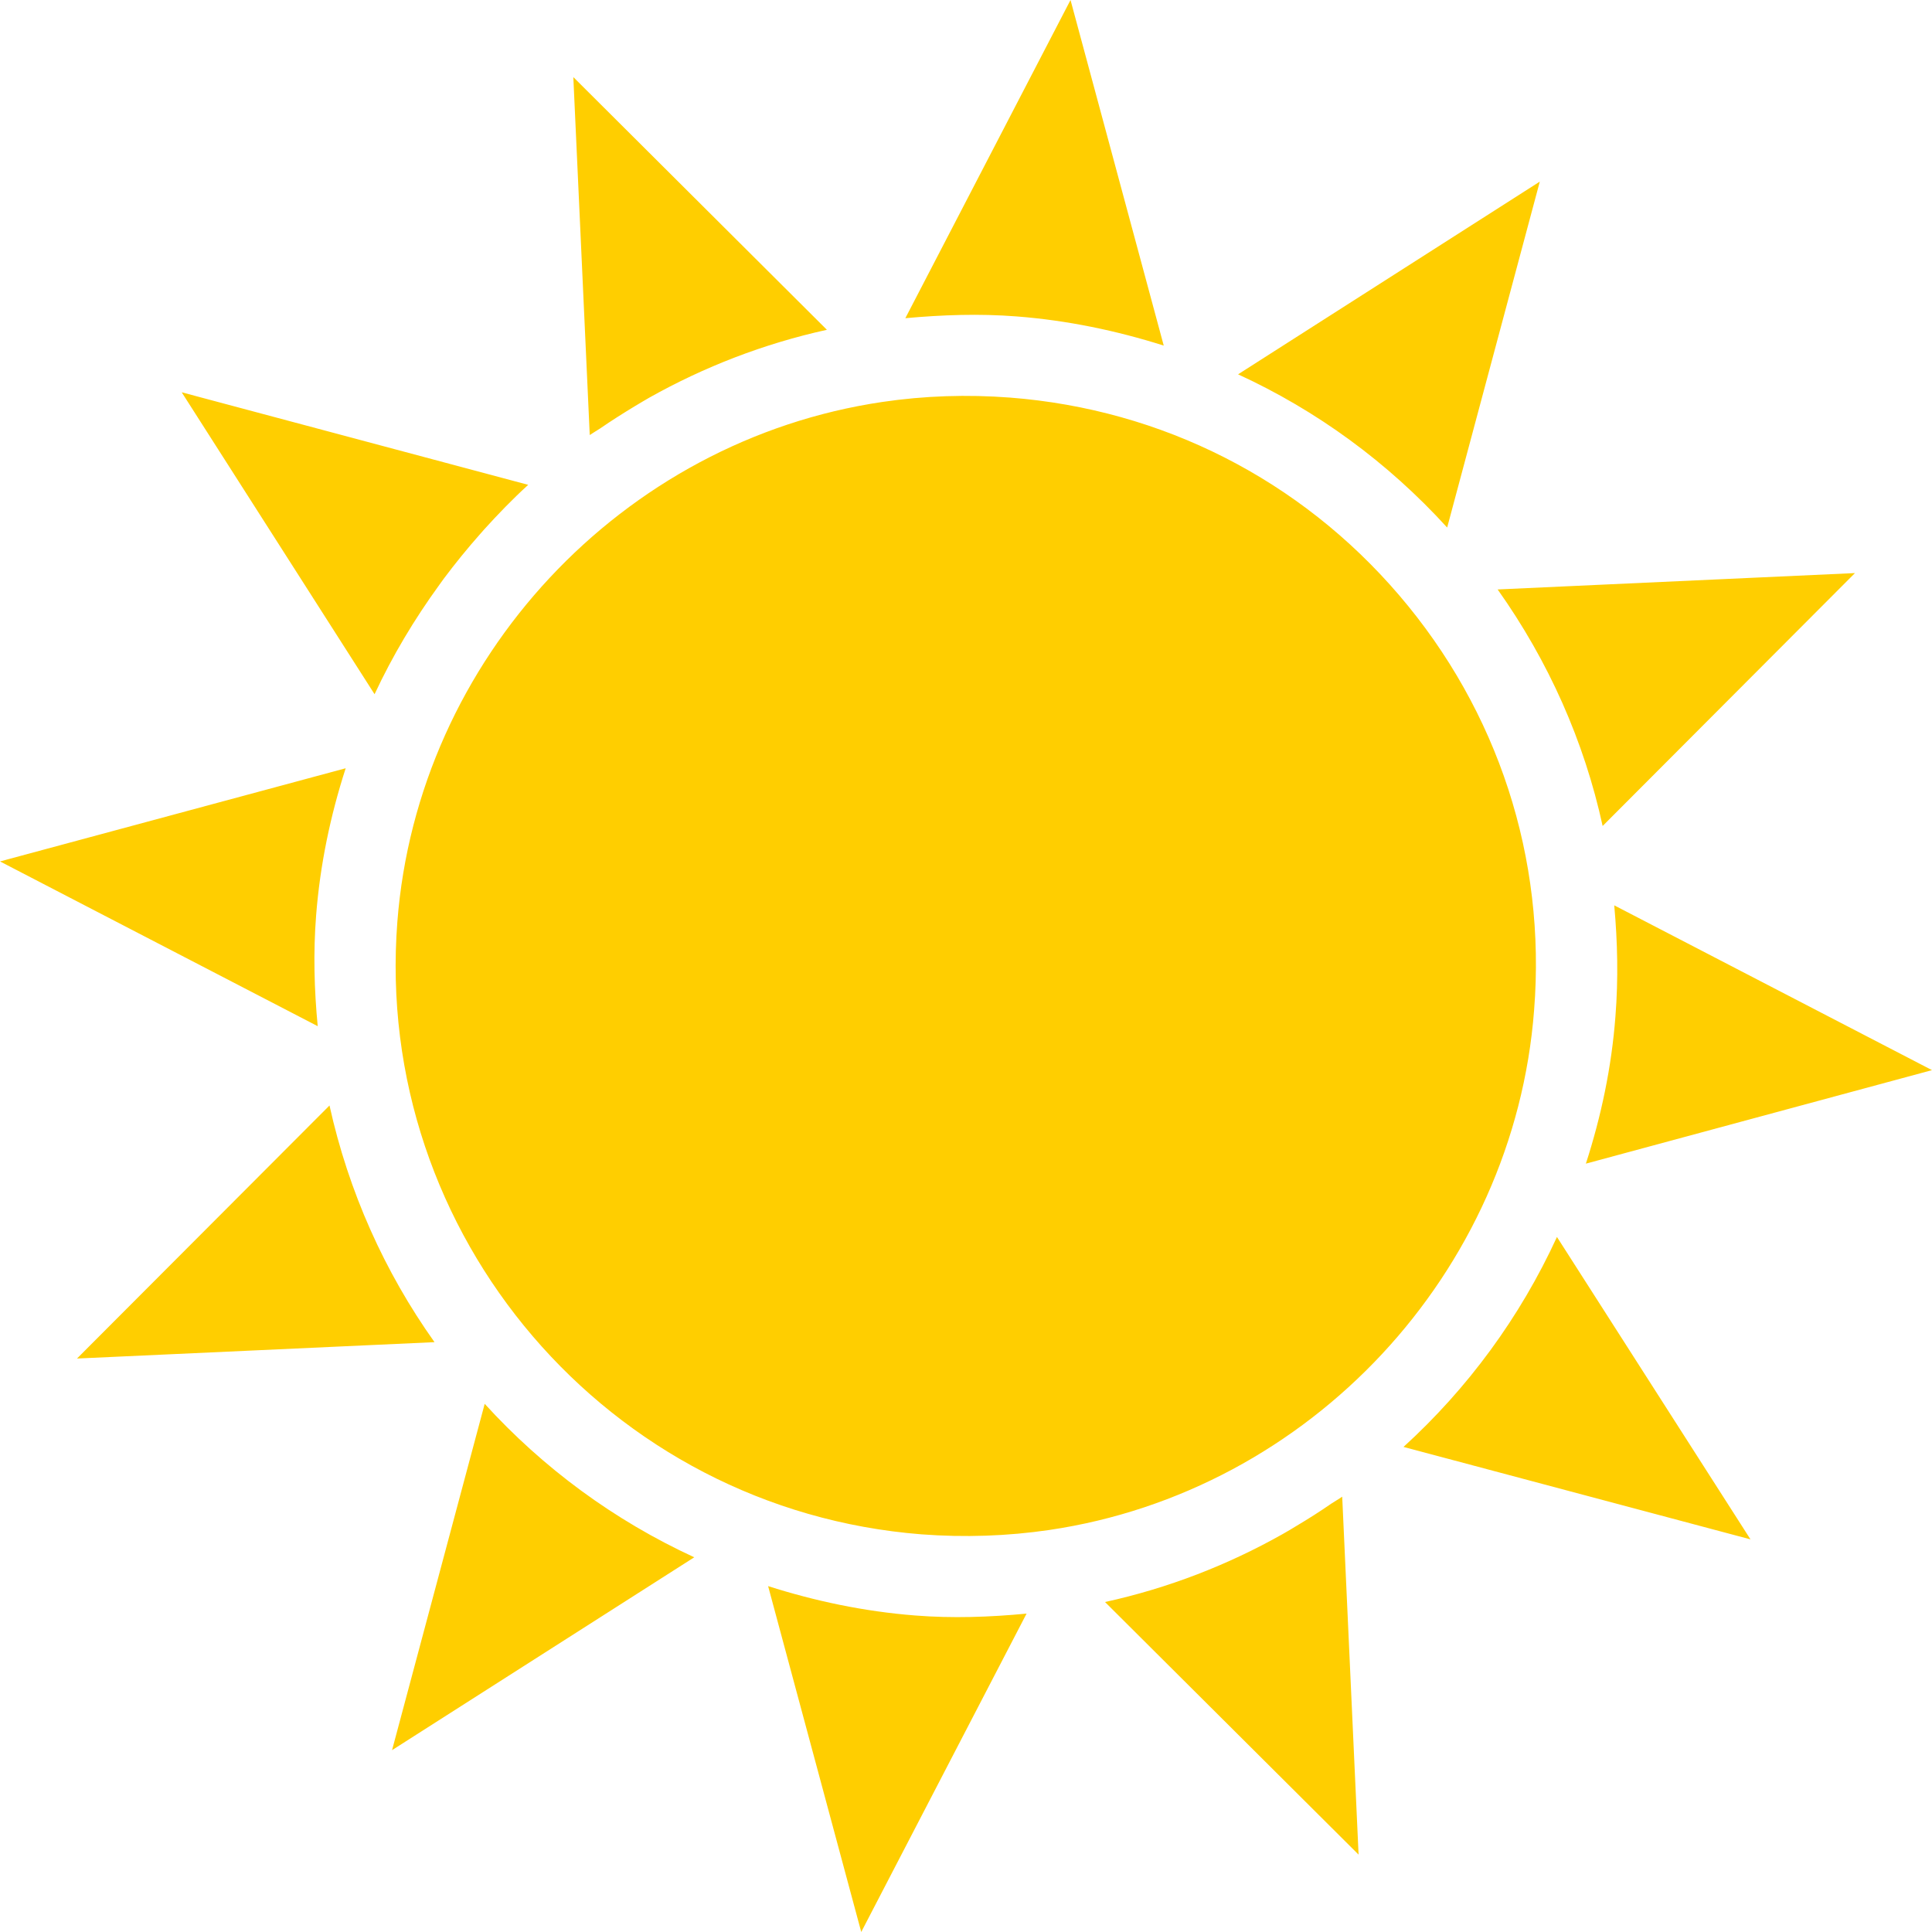 <svg width="40" height="40" viewBox="0 0 40 40" fill="none" xmlns="http://www.w3.org/2000/svg">
<path fill-rule="evenodd" clip-rule="evenodd" d="M20.916 8.232C24.059 8.476 26.92 9.929 28.97 12.326C31.017 14.72 32.012 17.769 31.762 20.913C31.346 26.353 27.123 30.878 21.728 31.676C20.857 31.804 19.966 31.834 19.08 31.767C12.589 31.258 7.723 25.568 8.227 19.082C8.648 13.645 12.871 9.119 18.268 8.322C19.137 8.193 20.029 8.164 20.916 8.232ZM26.841 31.593C27.087 31.447 27.329 31.293 27.565 31.13C27.638 31.081 27.717 31.038 27.789 30.987L28.128 38.398L22.878 33.168C24.185 32.882 25.419 32.402 26.555 31.762C26.653 31.708 26.746 31.65 26.841 31.593ZM18.949 33.447C19.718 33.508 20.49 33.481 21.254 33.408L17.831 40L15.903 32.839C16.873 33.148 17.889 33.364 18.949 33.447ZM10.035 29.065C11.245 30.393 12.713 31.477 14.374 32.242L8.117 36.235L10.035 29.065ZM6.822 22.888C7.216 24.673 7.963 26.335 8.996 27.788L1.594 28.127L6.822 22.888ZM6.545 18.951C6.484 19.729 6.506 20.496 6.578 21.246L0 17.835L7.157 15.906C6.841 16.883 6.627 17.9 6.545 18.951ZM9.095 12.11C8.58 12.819 8.128 13.573 7.755 14.373L3.762 8.122L10.936 10.038C10.612 10.333 10.308 10.648 10.013 10.974C9.99 11 9.967 11.029 9.942 11.055C9.677 11.354 9.425 11.664 9.185 11.985C9.154 12.027 9.126 12.069 9.095 12.11ZM13.16 8.4C12.909 8.551 12.663 8.707 12.423 8.872C12.354 8.918 12.279 8.959 12.21 9.007L11.87 1.596L17.12 6.828C15.813 7.116 14.578 7.595 13.441 8.234C13.347 8.287 13.254 8.345 13.16 8.4ZM21.045 6.551C20.276 6.491 19.507 6.518 18.744 6.588L22.164 0L24.094 7.155C23.113 6.845 22.096 6.632 21.045 6.551ZM25.633 7.75L31.88 3.76L29.962 10.922C28.726 9.565 27.258 8.497 25.633 7.75ZM31.007 12.204L38.405 11.865L33.181 17.101C32.799 15.349 32.062 13.69 31.007 12.204ZM33.421 18.744L40 22.156L32.834 24.092C33.15 23.114 33.366 22.096 33.446 21.042C33.507 20.268 33.49 19.501 33.421 18.744ZM29.058 29.957C30.387 28.746 31.471 27.275 32.235 25.61L36.242 31.871L29.058 29.957Z" fill="#FFCE00"/>
</svg>
